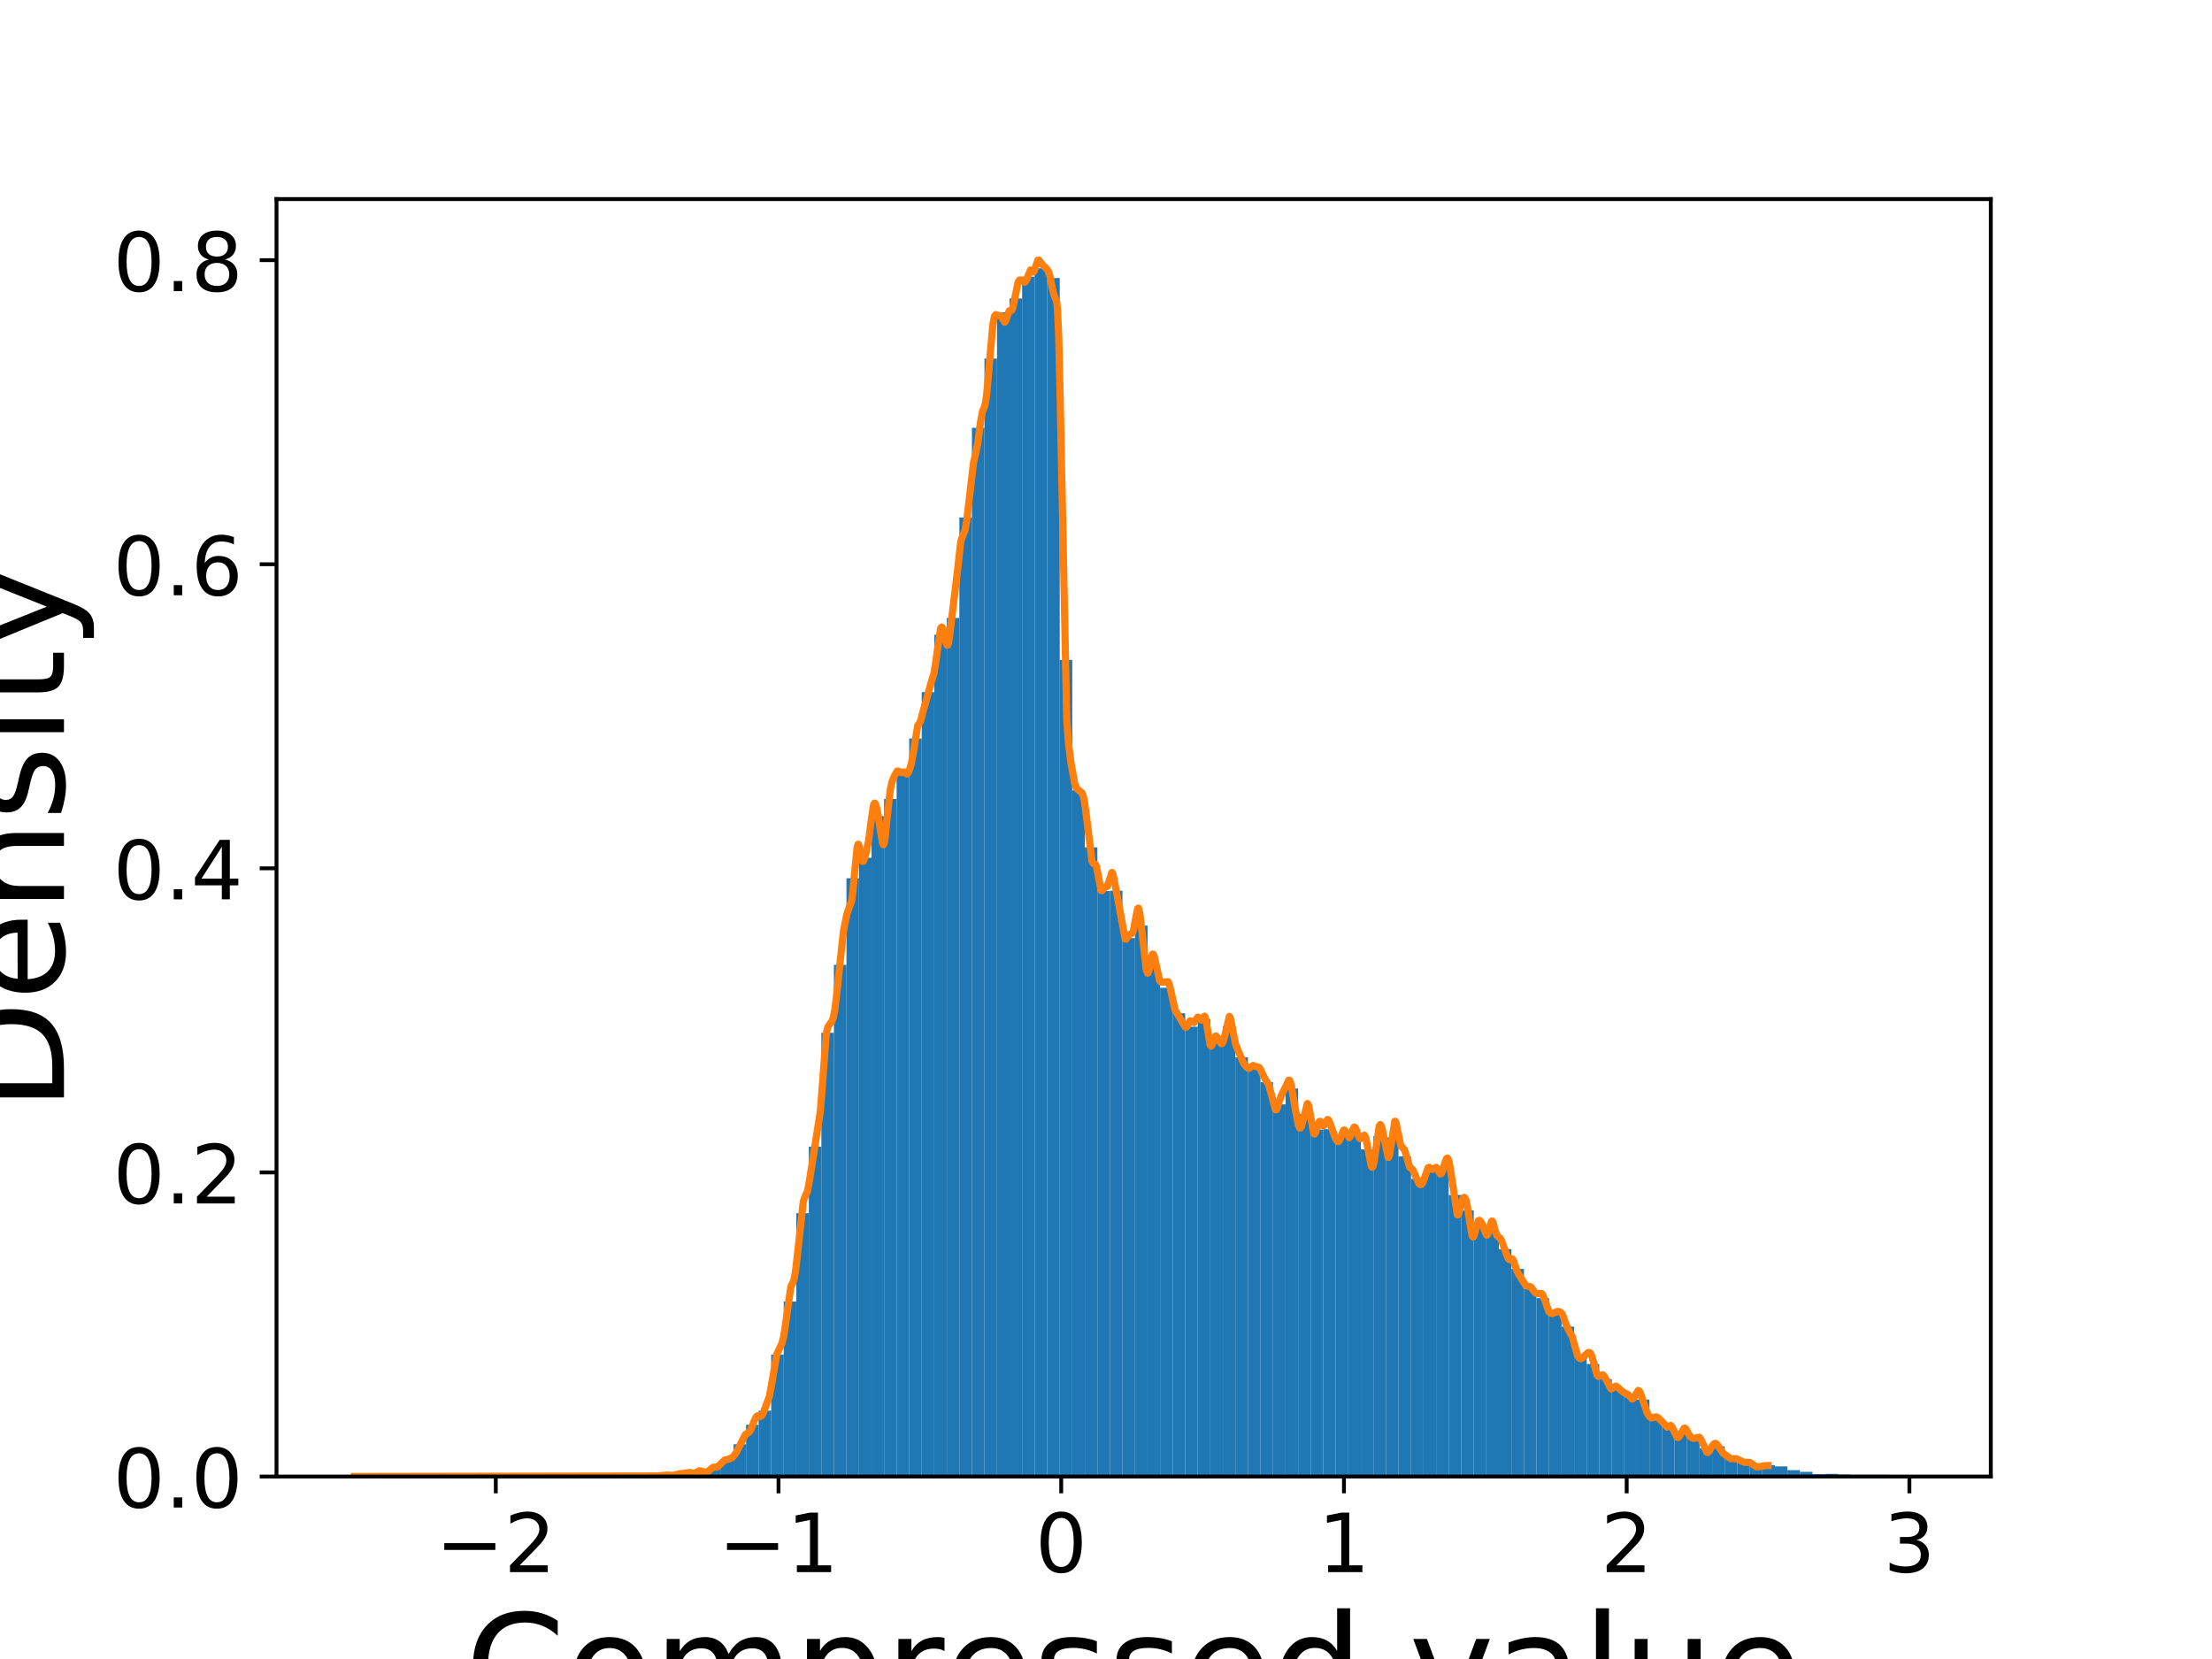 <?xml version="1.0" encoding="utf-8" standalone="no"?>
<!DOCTYPE svg PUBLIC "-//W3C//DTD SVG 1.1//EN"
  "http://www.w3.org/Graphics/SVG/1.1/DTD/svg11.dtd">
<!-- Created with matplotlib (https://matplotlib.org/) -->
<svg height="345.6pt" version="1.1" viewBox="0 0 460.8 345.6" width="460.8pt" xmlns="http://www.w3.org/2000/svg" xmlns:xlink="http://www.w3.org/1999/xlink">
 <defs>
  <style type="text/css">
*{stroke-linecap:butt;stroke-linejoin:round;}
  </style>
 </defs>
 <g id="figure_1">
  <g id="patch_1">
   <path d="M 0 345.6 
L 460.8 345.6 
L 460.8 0 
L 0 0 
z
" style="fill:#ffffff;"/>
  </g>
  <g id="axes_1">
   <g id="patch_2">
    <path d="M 57.6 307.584 
L 414.72 307.584 
L 414.72 41.472 
L 57.6 41.472 
z
" style="fill:#ffffff;"/>
   </g>
   <g id="patch_3">
    <path clip-path="url(#p108dd6c3b2)" d="M 137.128 307.584 
L 139.741 307.584 
L 139.741 307.304 
L 137.128 307.304 
z
" style="fill:#1f77b4;"/>
   </g>
   <g id="patch_4">
    <path clip-path="url(#p108dd6c3b2)" d="M 139.741 307.584 
L 142.355 307.584 
L 142.355 307.164 
L 139.741 307.164 
z
" style="fill:#1f77b4;"/>
   </g>
   <g id="patch_5">
    <path clip-path="url(#p108dd6c3b2)" d="M 142.355 307.584 
L 144.968 307.584 
L 144.968 306.884 
L 142.355 306.884 
z
" style="fill:#1f77b4;"/>
   </g>
   <g id="patch_6">
    <path clip-path="url(#p108dd6c3b2)" d="M 144.968 307.584 
L 147.582 307.584 
L 147.582 306.604 
L 144.968 306.604 
z
" style="fill:#1f77b4;"/>
   </g>
   <g id="patch_7">
    <path clip-path="url(#p108dd6c3b2)" d="M 147.582 307.584 
L 150.196 307.584 
L 150.196 305.625 
L 147.582 305.625 
z
" style="fill:#1f77b4;"/>
   </g>
   <g id="patch_8">
    <path clip-path="url(#p108dd6c3b2)" d="M 150.196 307.584 
L 152.809 307.584 
L 152.809 304.155 
L 150.196 304.155 
z
" style="fill:#1f77b4;"/>
   </g>
   <g id="patch_9">
    <path clip-path="url(#p108dd6c3b2)" d="M 152.809 307.584 
L 155.423 307.584 
L 155.423 300.866 
L 152.809 300.866 
z
" style="fill:#1f77b4;"/>
   </g>
   <g id="patch_10">
    <path clip-path="url(#p108dd6c3b2)" d="M 155.423 307.584 
L 158.036 307.584 
L 158.036 296.808 
L 155.423 296.808 
z
" style="fill:#1f77b4;"/>
   </g>
   <g id="patch_11">
    <path clip-path="url(#p108dd6c3b2)" d="M 158.036 307.584 
L 160.65 307.584 
L 160.65 293.869 
L 158.036 293.869 
z
" style="fill:#1f77b4;"/>
   </g>
   <g id="patch_12">
    <path clip-path="url(#p108dd6c3b2)" d="M 160.65 307.584 
L 163.264 307.584 
L 163.264 282.183 
L 160.65 282.183 
z
" style="fill:#1f77b4;"/>
   </g>
   <g id="patch_13">
    <path clip-path="url(#p108dd6c3b2)" d="M 163.264 307.584 
L 165.877 307.584 
L 165.877 271.126 
L 163.264 271.126 
z
" style="fill:#1f77b4;"/>
   </g>
   <g id="patch_14">
    <path clip-path="url(#p108dd6c3b2)" d="M 165.877 307.584 
L 168.491 307.584 
L 168.491 252.723 
L 165.877 252.723 
z
" style="fill:#1f77b4;"/>
   </g>
   <g id="patch_15">
    <path clip-path="url(#p108dd6c3b2)" d="M 168.491 307.584 
L 171.104 307.584 
L 171.104 238.868 
L 168.491 238.868 
z
" style="fill:#1f77b4;"/>
   </g>
   <g id="patch_16">
    <path clip-path="url(#p108dd6c3b2)" d="M 171.104 307.584 
L 173.718 307.584 
L 173.718 215.146 
L 171.104 215.146 
z
" style="fill:#1f77b4;"/>
   </g>
   <g id="patch_17">
    <path clip-path="url(#p108dd6c3b2)" d="M 173.718 307.584 
L 176.332 307.584 
L 176.332 201.011 
L 173.718 201.011 
z
" style="fill:#1f77b4;"/>
   </g>
   <g id="patch_18">
    <path clip-path="url(#p108dd6c3b2)" d="M 176.332 307.584 
L 178.945 307.584 
L 178.945 182.957 
L 176.332 182.957 
z
" style="fill:#1f77b4;"/>
   </g>
   <g id="patch_19">
    <path clip-path="url(#p108dd6c3b2)" d="M 178.945 307.584 
L 181.559 307.584 
L 181.559 178.688 
L 178.945 178.688 
z
" style="fill:#1f77b4;"/>
   </g>
   <g id="patch_20">
    <path clip-path="url(#p108dd6c3b2)" d="M 181.559 307.584 
L 184.172 307.584 
L 184.172 170.011 
L 181.559 170.011 
z
" style="fill:#1f77b4;"/>
   </g>
   <g id="patch_21">
    <path clip-path="url(#p108dd6c3b2)" d="M 184.172 307.584 
L 186.786 307.584 
L 186.786 166.442 
L 184.172 166.442 
z
" style="fill:#1f77b4;"/>
   </g>
   <g id="patch_22">
    <path clip-path="url(#p108dd6c3b2)" d="M 186.786 307.584 
L 189.4 307.584 
L 189.4 161.194 
L 186.786 161.194 
z
" style="fill:#1f77b4;"/>
   </g>
   <g id="patch_23">
    <path clip-path="url(#p108dd6c3b2)" d="M 189.4 307.584 
L 192.013 307.584 
L 192.013 153.847 
L 189.4 153.847 
z
" style="fill:#1f77b4;"/>
   </g>
   <g id="patch_24">
    <path clip-path="url(#p108dd6c3b2)" d="M 192.013 307.584 
L 194.627 307.584 
L 194.627 144.19 
L 192.013 144.19 
z
" style="fill:#1f77b4;"/>
   </g>
   <g id="patch_25">
    <path clip-path="url(#p108dd6c3b2)" d="M 194.627 307.584 
L 197.24 307.584 
L 197.24 132.224 
L 194.627 132.224 
z
" style="fill:#1f77b4;"/>
   </g>
   <g id="patch_26">
    <path clip-path="url(#p108dd6c3b2)" d="M 197.24 307.584 
L 199.854 307.584 
L 199.854 128.725 
L 197.24 128.725 
z
" style="fill:#1f77b4;"/>
   </g>
   <g id="patch_27">
    <path clip-path="url(#p108dd6c3b2)" d="M 199.854 307.584 
L 202.468 307.584 
L 202.468 107.802 
L 199.854 107.802 
z
" style="fill:#1f77b4;"/>
   </g>
   <g id="patch_28">
    <path clip-path="url(#p108dd6c3b2)" d="M 202.468 307.584 
L 205.081 307.584 
L 205.081 89.119 
L 202.468 89.119 
z
" style="fill:#1f77b4;"/>
   </g>
   <g id="patch_29">
    <path clip-path="url(#p108dd6c3b2)" d="M 205.081 307.584 
L 207.695 307.584 
L 207.695 74.704 
L 205.081 74.704 
z
" style="fill:#1f77b4;"/>
   </g>
   <g id="patch_30">
    <path clip-path="url(#p108dd6c3b2)" d="M 207.695 307.584 
L 210.308 307.584 
L 210.308 65.047 
L 207.695 65.047 
z
" style="fill:#1f77b4;"/>
   </g>
   <g id="patch_31">
    <path clip-path="url(#p108dd6c3b2)" d="M 210.308 307.584 
L 212.922 307.584 
L 212.922 62.178 
L 210.308 62.178 
z
" style="fill:#1f77b4;"/>
   </g>
   <g id="patch_32">
    <path clip-path="url(#p108dd6c3b2)" d="M 212.922 307.584 
L 215.535 307.584 
L 215.535 57.63 
L 212.922 57.63 
z
" style="fill:#1f77b4;"/>
   </g>
   <g id="patch_33">
    <path clip-path="url(#p108dd6c3b2)" d="M 215.535 307.584 
L 218.149 307.584 
L 218.149 55.88 
L 215.535 55.88 
z
" style="fill:#1f77b4;"/>
   </g>
   <g id="patch_34">
    <path clip-path="url(#p108dd6c3b2)" d="M 218.149 307.584 
L 220.763 307.584 
L 220.763 57.91 
L 218.149 57.91 
z
" style="fill:#1f77b4;"/>
   </g>
   <g id="patch_35">
    <path clip-path="url(#p108dd6c3b2)" d="M 220.763 307.584 
L 223.376 307.584 
L 223.376 137.472 
L 220.763 137.472 
z
" style="fill:#1f77b4;"/>
   </g>
   <g id="patch_36">
    <path clip-path="url(#p108dd6c3b2)" d="M 223.376 307.584 
L 225.99 307.584 
L 225.99 164.623 
L 223.376 164.623 
z
" style="fill:#1f77b4;"/>
   </g>
   <g id="patch_37">
    <path clip-path="url(#p108dd6c3b2)" d="M 225.99 307.584 
L 228.603 307.584 
L 228.603 176.519 
L 225.99 176.519 
z
" style="fill:#1f77b4;"/>
   </g>
   <g id="patch_38">
    <path clip-path="url(#p108dd6c3b2)" d="M 228.603 307.584 
L 231.217 307.584 
L 231.217 185.616 
L 228.603 185.616 
z
" style="fill:#1f77b4;"/>
   </g>
   <g id="patch_39">
    <path clip-path="url(#p108dd6c3b2)" d="M 231.217 307.584 
L 233.831 307.584 
L 233.831 185.546 
L 231.217 185.546 
z
" style="fill:#1f77b4;"/>
   </g>
   <g id="patch_40">
    <path clip-path="url(#p108dd6c3b2)" d="M 233.831 307.584 
L 236.444 307.584 
L 236.444 195.412 
L 233.831 195.412 
z
" style="fill:#1f77b4;"/>
   </g>
   <g id="patch_41">
    <path clip-path="url(#p108dd6c3b2)" d="M 236.444 307.584 
L 239.058 307.584 
L 239.058 192.823 
L 236.444 192.823 
z
" style="fill:#1f77b4;"/>
   </g>
   <g id="patch_42">
    <path clip-path="url(#p108dd6c3b2)" d="M 239.058 307.584 
L 241.671 307.584 
L 241.671 201.57 
L 239.058 201.57 
z
" style="fill:#1f77b4;"/>
   </g>
   <g id="patch_43">
    <path clip-path="url(#p108dd6c3b2)" d="M 241.671 307.584 
L 244.285 307.584 
L 244.285 205.769 
L 241.671 205.769 
z
" style="fill:#1f77b4;"/>
   </g>
   <g id="patch_44">
    <path clip-path="url(#p108dd6c3b2)" d="M 244.285 307.584 
L 246.899 307.584 
L 246.899 211.087 
L 244.285 211.087 
z
" style="fill:#1f77b4;"/>
   </g>
   <g id="patch_45">
    <path clip-path="url(#p108dd6c3b2)" d="M 246.899 307.584 
L 249.512 307.584 
L 249.512 213.886 
L 246.899 213.886 
z
" style="fill:#1f77b4;"/>
   </g>
   <g id="patch_46">
    <path clip-path="url(#p108dd6c3b2)" d="M 249.512 307.584 
L 252.126 307.584 
L 252.126 212.347 
L 249.512 212.347 
z
" style="fill:#1f77b4;"/>
   </g>
   <g id="patch_47">
    <path clip-path="url(#p108dd6c3b2)" d="M 252.126 307.584 
L 254.739 307.584 
L 254.739 217.385 
L 252.126 217.385 
z
" style="fill:#1f77b4;"/>
   </g>
   <g id="patch_48">
    <path clip-path="url(#p108dd6c3b2)" d="M 254.739 307.584 
L 257.353 307.584 
L 257.353 213.746 
L 254.739 213.746 
z
" style="fill:#1f77b4;"/>
   </g>
   <g id="patch_49">
    <path clip-path="url(#p108dd6c3b2)" d="M 257.353 307.584 
L 259.967 307.584 
L 259.967 220.254 
L 257.353 220.254 
z
" style="fill:#1f77b4;"/>
   </g>
   <g id="patch_50">
    <path clip-path="url(#p108dd6c3b2)" d="M 259.967 307.584 
L 262.58 307.584 
L 262.58 222.563 
L 259.967 222.563 
z
" style="fill:#1f77b4;"/>
   </g>
   <g id="patch_51">
    <path clip-path="url(#p108dd6c3b2)" d="M 262.58 307.584 
L 265.194 307.584 
L 265.194 225.432 
L 262.58 225.432 
z
" style="fill:#1f77b4;"/>
   </g>
   <g id="patch_52">
    <path clip-path="url(#p108dd6c3b2)" d="M 265.194 307.584 
L 267.807 307.584 
L 267.807 230.051 
L 265.194 230.051 
z
" style="fill:#1f77b4;"/>
   </g>
   <g id="patch_53">
    <path clip-path="url(#p108dd6c3b2)" d="M 267.807 307.584 
L 270.421 307.584 
L 270.421 226.762 
L 267.807 226.762 
z
" style="fill:#1f77b4;"/>
   </g>
   <g id="patch_54">
    <path clip-path="url(#p108dd6c3b2)" d="M 270.421 307.584 
L 273.035 307.584 
L 273.035 232.08 
L 270.421 232.08 
z
" style="fill:#1f77b4;"/>
   </g>
   <g id="patch_55">
    <path clip-path="url(#p108dd6c3b2)" d="M 273.035 307.584 
L 275.648 307.584 
L 275.648 235.299 
L 273.035 235.299 
z
" style="fill:#1f77b4;"/>
   </g>
   <g id="patch_56">
    <path clip-path="url(#p108dd6c3b2)" d="M 275.648 307.584 
L 278.262 307.584 
L 278.262 235.229 
L 275.648 235.229 
z
" style="fill:#1f77b4;"/>
   </g>
   <g id="patch_57">
    <path clip-path="url(#p108dd6c3b2)" d="M 278.262 307.584 
L 280.875 307.584 
L 280.875 236.698 
L 278.262 236.698 
z
" style="fill:#1f77b4;"/>
   </g>
   <g id="patch_58">
    <path clip-path="url(#p108dd6c3b2)" d="M 280.875 307.584 
L 283.489 307.584 
L 283.489 236.068 
L 280.875 236.068 
z
" style="fill:#1f77b4;"/>
   </g>
   <g id="patch_59">
    <path clip-path="url(#p108dd6c3b2)" d="M 283.489 307.584 
L 286.103 307.584 
L 286.103 239.427 
L 283.489 239.427 
z
" style="fill:#1f77b4;"/>
   </g>
   <g id="patch_60">
    <path clip-path="url(#p108dd6c3b2)" d="M 286.103 307.584 
L 288.716 307.584 
L 288.716 236.628 
L 286.103 236.628 
z
" style="fill:#1f77b4;"/>
   </g>
   <g id="patch_61">
    <path clip-path="url(#p108dd6c3b2)" d="M 288.716 307.584 
L 291.33 307.584 
L 291.33 236.978 
L 288.716 236.978 
z
" style="fill:#1f77b4;"/>
   </g>
   <g id="patch_62">
    <path clip-path="url(#p108dd6c3b2)" d="M 291.33 307.584 
L 293.943 307.584 
L 293.943 240.897 
L 291.33 240.897 
z
" style="fill:#1f77b4;"/>
   </g>
   <g id="patch_63">
    <path clip-path="url(#p108dd6c3b2)" d="M 293.943 307.584 
L 296.557 307.584 
L 296.557 245.585 
L 293.943 245.585 
z
" style="fill:#1f77b4;"/>
   </g>
   <g id="patch_64">
    <path clip-path="url(#p108dd6c3b2)" d="M 296.557 307.584 
L 299.171 307.584 
L 299.171 243.906 
L 296.557 243.906 
z
" style="fill:#1f77b4;"/>
   </g>
   <g id="patch_65">
    <path clip-path="url(#p108dd6c3b2)" d="M 299.171 307.584 
L 301.784 307.584 
L 301.784 243.486 
L 299.171 243.486 
z
" style="fill:#1f77b4;"/>
   </g>
   <g id="patch_66">
    <path clip-path="url(#p108dd6c3b2)" d="M 301.784 307.584 
L 304.398 307.584 
L 304.398 248.944 
L 301.784 248.944 
z
" style="fill:#1f77b4;"/>
   </g>
   <g id="patch_67">
    <path clip-path="url(#p108dd6c3b2)" d="M 304.398 307.584 
L 307.011 307.584 
L 307.011 252.163 
L 304.398 252.163 
z
" style="fill:#1f77b4;"/>
   </g>
   <g id="patch_68">
    <path clip-path="url(#p108dd6c3b2)" d="M 307.011 307.584 
L 309.625 307.584 
L 309.625 255.662 
L 307.011 255.662 
z
" style="fill:#1f77b4;"/>
   </g>
   <g id="patch_69">
    <path clip-path="url(#p108dd6c3b2)" d="M 309.625 307.584 
L 312.239 307.584 
L 312.239 256.641 
L 309.625 256.641 
z
" style="fill:#1f77b4;"/>
   </g>
   <g id="patch_70">
    <path clip-path="url(#p108dd6c3b2)" d="M 312.239 307.584 
L 314.852 307.584 
L 314.852 260.21 
L 312.239 260.21 
z
" style="fill:#1f77b4;"/>
   </g>
   <g id="patch_71">
    <path clip-path="url(#p108dd6c3b2)" d="M 314.852 307.584 
L 317.466 307.584 
L 317.466 264.339 
L 314.852 264.339 
z
" style="fill:#1f77b4;"/>
   </g>
   <g id="patch_72">
    <path clip-path="url(#p108dd6c3b2)" d="M 317.466 307.584 
L 320.079 307.584 
L 320.079 268.467 
L 317.466 268.467 
z
" style="fill:#1f77b4;"/>
   </g>
   <g id="patch_73">
    <path clip-path="url(#p108dd6c3b2)" d="M 320.079 307.584 
L 322.693 307.584 
L 322.693 270.427 
L 320.079 270.427 
z
" style="fill:#1f77b4;"/>
   </g>
   <g id="patch_74">
    <path clip-path="url(#p108dd6c3b2)" d="M 322.693 307.584 
L 325.307 307.584 
L 325.307 273.296 
L 322.693 273.296 
z
" style="fill:#1f77b4;"/>
   </g>
   <g id="patch_75">
    <path clip-path="url(#p108dd6c3b2)" d="M 325.307 307.584 
L 327.92 307.584 
L 327.92 276.375 
L 325.307 276.375 
z
" style="fill:#1f77b4;"/>
   </g>
   <g id="patch_76">
    <path clip-path="url(#p108dd6c3b2)" d="M 327.92 307.584 
L 330.534 307.584 
L 330.534 282.533 
L 327.92 282.533 
z
" style="fill:#1f77b4;"/>
   </g>
   <g id="patch_77">
    <path clip-path="url(#p108dd6c3b2)" d="M 330.534 307.584 
L 333.147 307.584 
L 333.147 284.142 
L 330.534 284.142 
z
" style="fill:#1f77b4;"/>
   </g>
   <g id="patch_78">
    <path clip-path="url(#p108dd6c3b2)" d="M 333.147 307.584 
L 335.761 307.584 
L 335.761 287.291 
L 333.147 287.291 
z
" style="fill:#1f77b4;"/>
   </g>
   <g id="patch_79">
    <path clip-path="url(#p108dd6c3b2)" d="M 335.761 307.584 
L 338.375 307.584 
L 338.375 289.18 
L 335.761 289.18 
z
" style="fill:#1f77b4;"/>
   </g>
   <g id="patch_80">
    <path clip-path="url(#p108dd6c3b2)" d="M 338.375 307.584 
L 340.988 307.584 
L 340.988 291.07 
L 338.375 291.07 
z
" style="fill:#1f77b4;"/>
   </g>
   <g id="patch_81">
    <path clip-path="url(#p108dd6c3b2)" d="M 340.988 307.584 
L 343.602 307.584 
L 343.602 291.559 
L 340.988 291.559 
z
" style="fill:#1f77b4;"/>
   </g>
   <g id="patch_82">
    <path clip-path="url(#p108dd6c3b2)" d="M 343.602 307.584 
L 346.215 307.584 
L 346.215 295.338 
L 343.602 295.338 
z
" style="fill:#1f77b4;"/>
   </g>
   <g id="patch_83">
    <path clip-path="url(#p108dd6c3b2)" d="M 346.215 307.584 
L 348.829 307.584 
L 348.829 297.018 
L 346.215 297.018 
z
" style="fill:#1f77b4;"/>
   </g>
   <g id="patch_84">
    <path clip-path="url(#p108dd6c3b2)" d="M 348.829 307.584 
L 351.443 307.584 
L 351.443 298.487 
L 348.829 298.487 
z
" style="fill:#1f77b4;"/>
   </g>
   <g id="patch_85">
    <path clip-path="url(#p108dd6c3b2)" d="M 351.443 307.584 
L 354.056 307.584 
L 354.056 299.607 
L 351.443 299.607 
z
" style="fill:#1f77b4;"/>
   </g>
   <g id="patch_86">
    <path clip-path="url(#p108dd6c3b2)" d="M 354.056 307.584 
L 356.67 307.584 
L 356.67 301.706 
L 354.056 301.706 
z
" style="fill:#1f77b4;"/>
   </g>
   <g id="patch_87">
    <path clip-path="url(#p108dd6c3b2)" d="M 356.67 307.584 
L 359.283 307.584 
L 359.283 301.286 
L 356.67 301.286 
z
" style="fill:#1f77b4;"/>
   </g>
   <g id="patch_88">
    <path clip-path="url(#p108dd6c3b2)" d="M 359.283 307.584 
L 361.897 307.584 
L 361.897 303.805 
L 359.283 303.805 
z
" style="fill:#1f77b4;"/>
   </g>
   <g id="patch_89">
    <path clip-path="url(#p108dd6c3b2)" d="M 361.897 307.584 
L 364.511 307.584 
L 364.511 304.365 
L 361.897 304.365 
z
" style="fill:#1f77b4;"/>
   </g>
   <g id="patch_90">
    <path clip-path="url(#p108dd6c3b2)" d="M 364.511 307.584 
L 367.124 307.584 
L 367.124 305.345 
L 364.511 305.345 
z
" style="fill:#1f77b4;"/>
   </g>
   <g id="patch_91">
    <path clip-path="url(#p108dd6c3b2)" d="M 367.124 307.584 
L 369.738 307.584 
L 369.738 305.205 
L 367.124 305.205 
z
" style="fill:#1f77b4;"/>
   </g>
   <g id="patch_92">
    <path clip-path="url(#p108dd6c3b2)" d="M 369.738 307.584 
L 372.351 307.584 
L 372.351 305.485 
L 369.738 305.485 
z
" style="fill:#1f77b4;"/>
   </g>
   <g id="patch_93">
    <path clip-path="url(#p108dd6c3b2)" d="M 372.351 307.584 
L 374.965 307.584 
L 374.965 306.254 
L 372.351 306.254 
z
" style="fill:#1f77b4;"/>
   </g>
   <g id="patch_94">
    <path clip-path="url(#p108dd6c3b2)" d="M 374.965 307.584 
L 377.578 307.584 
L 377.578 306.604 
L 374.965 306.604 
z
" style="fill:#1f77b4;"/>
   </g>
   <g id="patch_95">
    <path clip-path="url(#p108dd6c3b2)" d="M 377.578 307.584 
L 380.192 307.584 
L 380.192 307.094 
L 377.578 307.094 
z
" style="fill:#1f77b4;"/>
   </g>
   <g id="patch_96">
    <path clip-path="url(#p108dd6c3b2)" d="M 380.192 307.584 
L 382.806 307.584 
L 382.806 307.024 
L 380.192 307.024 
z
" style="fill:#1f77b4;"/>
   </g>
   <g id="patch_97">
    <path clip-path="url(#p108dd6c3b2)" d="M 382.806 307.584 
L 385.419 307.584 
L 385.419 307.164 
L 382.806 307.164 
z
" style="fill:#1f77b4;"/>
   </g>
   <g id="patch_98">
    <path clip-path="url(#p108dd6c3b2)" d="M 385.419 307.584 
L 388.033 307.584 
L 388.033 307.234 
L 385.419 307.234 
z
" style="fill:#1f77b4;"/>
   </g>
   <g id="patch_99">
    <path clip-path="url(#p108dd6c3b2)" d="M 388.033 307.584 
L 390.646 307.584 
L 390.646 307.234 
L 388.033 307.234 
z
" style="fill:#1f77b4;"/>
   </g>
   <g id="patch_100">
    <path clip-path="url(#p108dd6c3b2)" d="M 390.646 307.584 
L 393.26 307.584 
L 393.26 307.234 
L 390.646 307.234 
z
" style="fill:#1f77b4;"/>
   </g>
   <g id="patch_101">
    <path clip-path="url(#p108dd6c3b2)" d="M 393.26 307.584 
L 395.874 307.584 
L 395.874 307.584 
L 393.26 307.584 
z
" style="fill:#1f77b4;"/>
   </g>
   <g id="patch_102">
    <path clip-path="url(#p108dd6c3b2)" d="M 395.874 307.584 
L 398.487 307.584 
L 398.487 307.444 
L 395.874 307.444 
z
" style="fill:#1f77b4;"/>
   </g>
   <g id="matplotlib.axis_1">
    <g id="xtick_1">
     <g id="line2d_1">
      <defs>
       <path d="M 0 0 
L 0 3.5 
" id="m8d3176d08f" style="stroke:#000000;stroke-width:0.8;"/>
      </defs>
      <g>
       <use style="stroke:#000000;stroke-width:0.8;" x="103.281" xlink:href="#m8d3176d08f" y="307.584"/>
      </g>
     </g>
     <g id="text_1">
      <!-- −2 -->
      <defs>
       <path d="M 10.594 35.5 
L 73.188 35.5 
L 73.188 27.203 
L 10.594 27.203 
z
" id="DejaVuSans-8722"/>
       <path d="M 19.188 8.297 
L 53.609 8.297 
L 53.609 0 
L 7.328 0 
L 7.328 8.297 
Q 12.938 14.109 22.625 23.891 
Q 32.328 33.688 34.812 36.531 
Q 39.547 41.844 41.422 45.531 
Q 43.312 49.219 43.312 52.781 
Q 43.312 58.594 39.234 62.25 
Q 35.156 65.922 28.609 65.922 
Q 23.969 65.922 18.812 64.312 
Q 13.672 62.703 7.812 59.422 
L 7.812 69.391 
Q 13.766 71.781 18.938 73 
Q 24.125 74.219 28.422 74.219 
Q 39.75 74.219 46.484 68.547 
Q 53.219 62.891 53.219 53.422 
Q 53.219 48.922 51.531 44.891 
Q 49.859 40.875 45.406 35.406 
Q 44.188 33.984 37.641 27.219 
Q 31.109 20.453 19.188 8.297 
z
" id="DejaVuSans-50"/>
      </defs>
      <g transform="translate(90.75 327.501)scale(0.17 -0.17)">
       <use xlink:href="#DejaVuSans-8722"/>
       <use x="83.789" xlink:href="#DejaVuSans-50"/>
      </g>
     </g>
    </g>
    <g id="xtick_2">
     <g id="line2d_2">
      <g>
       <use style="stroke:#000000;stroke-width:0.8;" x="162.177" xlink:href="#m8d3176d08f" y="307.584"/>
      </g>
     </g>
     <g id="text_2">
      <!-- −1 -->
      <defs>
       <path d="M 12.406 8.297 
L 28.516 8.297 
L 28.516 63.922 
L 10.984 60.406 
L 10.984 69.391 
L 28.422 72.906 
L 38.281 72.906 
L 38.281 8.297 
L 54.391 8.297 
L 54.391 0 
L 12.406 0 
z
" id="DejaVuSans-49"/>
      </defs>
      <g transform="translate(149.647 327.501)scale(0.17 -0.17)">
       <use xlink:href="#DejaVuSans-8722"/>
       <use x="83.789" xlink:href="#DejaVuSans-49"/>
      </g>
     </g>
    </g>
    <g id="xtick_3">
     <g id="line2d_3">
      <g>
       <use style="stroke:#000000;stroke-width:0.8;" x="221.074" xlink:href="#m8d3176d08f" y="307.584"/>
      </g>
     </g>
     <g id="text_3">
      <!-- 0 -->
      <defs>
       <path d="M 31.781 66.406 
Q 24.172 66.406 20.328 58.906 
Q 16.5 51.422 16.5 36.375 
Q 16.5 21.391 20.328 13.891 
Q 24.172 6.391 31.781 6.391 
Q 39.453 6.391 43.281 13.891 
Q 47.125 21.391 47.125 36.375 
Q 47.125 51.422 43.281 58.906 
Q 39.453 66.406 31.781 66.406 
z
M 31.781 74.219 
Q 44.047 74.219 50.516 64.516 
Q 56.984 54.828 56.984 36.375 
Q 56.984 17.969 50.516 8.266 
Q 44.047 -1.422 31.781 -1.422 
Q 19.531 -1.422 13.062 8.266 
Q 6.594 17.969 6.594 36.375 
Q 6.594 54.828 13.062 64.516 
Q 19.531 74.219 31.781 74.219 
z
" id="DejaVuSans-48"/>
      </defs>
      <g transform="translate(215.666 327.501)scale(0.17 -0.17)">
       <use xlink:href="#DejaVuSans-48"/>
      </g>
     </g>
    </g>
    <g id="xtick_4">
     <g id="line2d_4">
      <g>
       <use style="stroke:#000000;stroke-width:0.8;" x="279.971" xlink:href="#m8d3176d08f" y="307.584"/>
      </g>
     </g>
     <g id="text_4">
      <!-- 1 -->
      <g transform="translate(274.562 327.501)scale(0.17 -0.17)">
       <use xlink:href="#DejaVuSans-49"/>
      </g>
     </g>
    </g>
    <g id="xtick_5">
     <g id="line2d_5">
      <g>
       <use style="stroke:#000000;stroke-width:0.8;" x="338.867" xlink:href="#m8d3176d08f" y="307.584"/>
      </g>
     </g>
     <g id="text_5">
      <!-- 2 -->
      <g transform="translate(333.459 327.501)scale(0.17 -0.17)">
       <use xlink:href="#DejaVuSans-50"/>
      </g>
     </g>
    </g>
    <g id="xtick_6">
     <g id="line2d_6">
      <g>
       <use style="stroke:#000000;stroke-width:0.8;" x="397.764" xlink:href="#m8d3176d08f" y="307.584"/>
      </g>
     </g>
     <g id="text_6">
      <!-- 3 -->
      <defs>
       <path d="M 40.578 39.312 
Q 47.656 37.797 51.625 33 
Q 55.609 28.219 55.609 21.188 
Q 55.609 10.406 48.188 4.484 
Q 40.766 -1.422 27.094 -1.422 
Q 22.516 -1.422 17.656 -0.516 
Q 12.797 0.391 7.625 2.203 
L 7.625 11.719 
Q 11.719 9.328 16.594 8.109 
Q 21.484 6.891 26.812 6.891 
Q 36.078 6.891 40.938 10.547 
Q 45.797 14.203 45.797 21.188 
Q 45.797 27.641 41.281 31.266 
Q 36.766 34.906 28.719 34.906 
L 20.219 34.906 
L 20.219 43.016 
L 29.109 43.016 
Q 36.375 43.016 40.234 45.922 
Q 44.094 48.828 44.094 54.297 
Q 44.094 59.906 40.109 62.906 
Q 36.141 65.922 28.719 65.922 
Q 24.656 65.922 20.016 65.031 
Q 15.375 64.156 9.812 62.312 
L 9.812 71.094 
Q 15.438 72.656 20.344 73.438 
Q 25.25 74.219 29.594 74.219 
Q 40.828 74.219 47.359 69.109 
Q 53.906 64.016 53.906 55.328 
Q 53.906 49.266 50.438 45.094 
Q 46.969 40.922 40.578 39.312 
z
" id="DejaVuSans-51"/>
      </defs>
      <g transform="translate(392.355 327.501)scale(0.17 -0.17)">
       <use xlink:href="#DejaVuSans-51"/>
      </g>
     </g>
    </g>
    <g id="text_7">
     <!-- Compressed value -->
     <defs>
      <path d="M 64.406 67.281 
L 64.406 56.891 
Q 59.422 61.531 53.781 63.812 
Q 48.141 66.109 41.797 66.109 
Q 29.297 66.109 22.656 58.469 
Q 16.016 50.828 16.016 36.375 
Q 16.016 21.969 22.656 14.328 
Q 29.297 6.688 41.797 6.688 
Q 48.141 6.688 53.781 8.984 
Q 59.422 11.281 64.406 15.922 
L 64.406 5.609 
Q 59.234 2.094 53.438 0.328 
Q 47.656 -1.422 41.219 -1.422 
Q 24.656 -1.422 15.125 8.703 
Q 5.609 18.844 5.609 36.375 
Q 5.609 53.953 15.125 64.078 
Q 24.656 74.219 41.219 74.219 
Q 47.75 74.219 53.531 72.484 
Q 59.328 70.75 64.406 67.281 
z
" id="DejaVuSans-67"/>
      <path d="M 30.609 48.391 
Q 23.391 48.391 19.188 42.75 
Q 14.984 37.109 14.984 27.297 
Q 14.984 17.484 19.156 11.844 
Q 23.344 6.203 30.609 6.203 
Q 37.797 6.203 41.984 11.859 
Q 46.188 17.531 46.188 27.297 
Q 46.188 37.016 41.984 42.703 
Q 37.797 48.391 30.609 48.391 
z
M 30.609 56 
Q 42.328 56 49.016 48.375 
Q 55.719 40.766 55.719 27.297 
Q 55.719 13.875 49.016 6.219 
Q 42.328 -1.422 30.609 -1.422 
Q 18.844 -1.422 12.172 6.219 
Q 5.516 13.875 5.516 27.297 
Q 5.516 40.766 12.172 48.375 
Q 18.844 56 30.609 56 
z
" id="DejaVuSans-111"/>
      <path d="M 52 44.188 
Q 55.375 50.25 60.062 53.125 
Q 64.75 56 71.094 56 
Q 79.641 56 84.281 50.016 
Q 88.922 44.047 88.922 33.016 
L 88.922 0 
L 79.891 0 
L 79.891 32.719 
Q 79.891 40.578 77.094 44.375 
Q 74.312 48.188 68.609 48.188 
Q 61.625 48.188 57.562 43.547 
Q 53.516 38.922 53.516 30.906 
L 53.516 0 
L 44.484 0 
L 44.484 32.719 
Q 44.484 40.625 41.703 44.406 
Q 38.922 48.188 33.109 48.188 
Q 26.219 48.188 22.156 43.531 
Q 18.109 38.875 18.109 30.906 
L 18.109 0 
L 9.078 0 
L 9.078 54.688 
L 18.109 54.688 
L 18.109 46.188 
Q 21.188 51.219 25.484 53.609 
Q 29.781 56 35.688 56 
Q 41.656 56 45.828 52.969 
Q 50 49.953 52 44.188 
z
" id="DejaVuSans-109"/>
      <path d="M 18.109 8.203 
L 18.109 -20.797 
L 9.078 -20.797 
L 9.078 54.688 
L 18.109 54.688 
L 18.109 46.391 
Q 20.953 51.266 25.266 53.625 
Q 29.594 56 35.594 56 
Q 45.562 56 51.781 48.094 
Q 58.016 40.188 58.016 27.297 
Q 58.016 14.406 51.781 6.484 
Q 45.562 -1.422 35.594 -1.422 
Q 29.594 -1.422 25.266 0.953 
Q 20.953 3.328 18.109 8.203 
z
M 48.688 27.297 
Q 48.688 37.203 44.609 42.844 
Q 40.531 48.484 33.406 48.484 
Q 26.266 48.484 22.188 42.844 
Q 18.109 37.203 18.109 27.297 
Q 18.109 17.391 22.188 11.75 
Q 26.266 6.109 33.406 6.109 
Q 40.531 6.109 44.609 11.75 
Q 48.688 17.391 48.688 27.297 
z
" id="DejaVuSans-112"/>
      <path d="M 41.109 46.297 
Q 39.594 47.172 37.812 47.578 
Q 36.031 48 33.891 48 
Q 26.266 48 22.188 43.047 
Q 18.109 38.094 18.109 28.812 
L 18.109 0 
L 9.078 0 
L 9.078 54.688 
L 18.109 54.688 
L 18.109 46.188 
Q 20.953 51.172 25.484 53.578 
Q 30.031 56 36.531 56 
Q 37.453 56 38.578 55.875 
Q 39.703 55.766 41.062 55.516 
z
" id="DejaVuSans-114"/>
      <path d="M 56.203 29.594 
L 56.203 25.203 
L 14.891 25.203 
Q 15.484 15.922 20.484 11.062 
Q 25.484 6.203 34.422 6.203 
Q 39.594 6.203 44.453 7.469 
Q 49.312 8.734 54.109 11.281 
L 54.109 2.781 
Q 49.266 0.734 44.188 -0.344 
Q 39.109 -1.422 33.891 -1.422 
Q 20.797 -1.422 13.156 6.188 
Q 5.516 13.812 5.516 26.812 
Q 5.516 40.234 12.766 48.109 
Q 20.016 56 32.328 56 
Q 43.359 56 49.781 48.891 
Q 56.203 41.797 56.203 29.594 
z
M 47.219 32.234 
Q 47.125 39.594 43.094 43.984 
Q 39.062 48.391 32.422 48.391 
Q 24.906 48.391 20.391 44.141 
Q 15.875 39.891 15.188 32.172 
z
" id="DejaVuSans-101"/>
      <path d="M 44.281 53.078 
L 44.281 44.578 
Q 40.484 46.531 36.375 47.5 
Q 32.281 48.484 27.875 48.484 
Q 21.188 48.484 17.844 46.438 
Q 14.5 44.391 14.5 40.281 
Q 14.5 37.156 16.891 35.375 
Q 19.281 33.594 26.516 31.984 
L 29.594 31.297 
Q 39.156 29.25 43.188 25.516 
Q 47.219 21.781 47.219 15.094 
Q 47.219 7.469 41.188 3.016 
Q 35.156 -1.422 24.609 -1.422 
Q 20.219 -1.422 15.453 -0.562 
Q 10.688 0.297 5.422 2 
L 5.422 11.281 
Q 10.406 8.688 15.234 7.391 
Q 20.062 6.109 24.812 6.109 
Q 31.156 6.109 34.562 8.281 
Q 37.984 10.453 37.984 14.406 
Q 37.984 18.062 35.516 20.016 
Q 33.062 21.969 24.703 23.781 
L 21.578 24.516 
Q 13.234 26.266 9.516 29.906 
Q 5.812 33.547 5.812 39.891 
Q 5.812 47.609 11.281 51.797 
Q 16.75 56 26.812 56 
Q 31.781 56 36.172 55.266 
Q 40.578 54.547 44.281 53.078 
z
" id="DejaVuSans-115"/>
      <path d="M 45.406 46.391 
L 45.406 75.984 
L 54.391 75.984 
L 54.391 0 
L 45.406 0 
L 45.406 8.203 
Q 42.578 3.328 38.25 0.953 
Q 33.938 -1.422 27.875 -1.422 
Q 17.969 -1.422 11.734 6.484 
Q 5.516 14.406 5.516 27.297 
Q 5.516 40.188 11.734 48.094 
Q 17.969 56 27.875 56 
Q 33.938 56 38.25 53.625 
Q 42.578 51.266 45.406 46.391 
z
M 14.797 27.297 
Q 14.797 17.391 18.875 11.75 
Q 22.953 6.109 30.078 6.109 
Q 37.203 6.109 41.297 11.75 
Q 45.406 17.391 45.406 27.297 
Q 45.406 37.203 41.297 42.844 
Q 37.203 48.484 30.078 48.484 
Q 22.953 48.484 18.875 42.844 
Q 14.797 37.203 14.797 27.297 
z
" id="DejaVuSans-100"/>
      <path id="DejaVuSans-32"/>
      <path d="M 2.984 54.688 
L 12.5 54.688 
L 29.594 8.797 
L 46.688 54.688 
L 56.203 54.688 
L 35.688 0 
L 23.484 0 
z
" id="DejaVuSans-118"/>
      <path d="M 34.281 27.484 
Q 23.391 27.484 19.188 25 
Q 14.984 22.516 14.984 16.5 
Q 14.984 11.719 18.141 8.906 
Q 21.297 6.109 26.703 6.109 
Q 34.188 6.109 38.703 11.406 
Q 43.219 16.703 43.219 25.484 
L 43.219 27.484 
z
M 52.203 31.203 
L 52.203 0 
L 43.219 0 
L 43.219 8.297 
Q 40.141 3.328 35.547 0.953 
Q 30.953 -1.422 24.312 -1.422 
Q 15.922 -1.422 10.953 3.297 
Q 6 8.016 6 15.922 
Q 6 25.141 12.172 29.828 
Q 18.359 34.516 30.609 34.516 
L 43.219 34.516 
L 43.219 35.406 
Q 43.219 41.609 39.141 45 
Q 35.062 48.391 27.688 48.391 
Q 23 48.391 18.547 47.266 
Q 14.109 46.141 10.016 43.891 
L 10.016 52.203 
Q 14.938 54.109 19.578 55.047 
Q 24.219 56 28.609 56 
Q 40.484 56 46.344 49.844 
Q 52.203 43.703 52.203 31.203 
z
" id="DejaVuSans-97"/>
      <path d="M 9.422 75.984 
L 18.406 75.984 
L 18.406 0 
L 9.422 0 
z
" id="DejaVuSans-108"/>
      <path d="M 8.5 21.578 
L 8.5 54.688 
L 17.484 54.688 
L 17.484 21.922 
Q 17.484 14.156 20.5 10.266 
Q 23.531 6.391 29.594 6.391 
Q 36.859 6.391 41.078 11.031 
Q 45.312 15.672 45.312 23.688 
L 45.312 54.688 
L 54.297 54.688 
L 54.297 0 
L 45.312 0 
L 45.312 8.406 
Q 42.047 3.422 37.719 1 
Q 33.406 -1.422 27.688 -1.422 
Q 18.266 -1.422 13.375 4.438 
Q 8.5 10.297 8.5 21.578 
z
M 31.109 56 
z
" id="DejaVuSans-117"/>
     </defs>
     <g transform="translate(96.862 357.832)scale(0.3 -0.3)">
      <use xlink:href="#DejaVuSans-67"/>
      <use x="69.824" xlink:href="#DejaVuSans-111"/>
      <use x="131.006" xlink:href="#DejaVuSans-109"/>
      <use x="228.418" xlink:href="#DejaVuSans-112"/>
      <use x="291.895" xlink:href="#DejaVuSans-114"/>
      <use x="332.977" xlink:href="#DejaVuSans-101"/>
      <use x="394.5" xlink:href="#DejaVuSans-115"/>
      <use x="446.6" xlink:href="#DejaVuSans-115"/>
      <use x="498.699" xlink:href="#DejaVuSans-101"/>
      <use x="560.223" xlink:href="#DejaVuSans-100"/>
      <use x="623.699" xlink:href="#DejaVuSans-32"/>
      <use x="655.486" xlink:href="#DejaVuSans-118"/>
      <use x="714.666" xlink:href="#DejaVuSans-97"/>
      <use x="775.945" xlink:href="#DejaVuSans-108"/>
      <use x="803.729" xlink:href="#DejaVuSans-117"/>
      <use x="867.107" xlink:href="#DejaVuSans-101"/>
     </g>
    </g>
   </g>
   <g id="matplotlib.axis_2">
    <g id="ytick_1">
     <g id="line2d_7">
      <defs>
       <path d="M 0 0 
L -3.5 0 
" id="m2ecfd691a0" style="stroke:#000000;stroke-width:0.8;"/>
      </defs>
      <g>
       <use style="stroke:#000000;stroke-width:0.8;" x="57.6" xlink:href="#m2ecfd691a0" y="307.584"/>
      </g>
     </g>
     <g id="text_8">
      <!-- 0.0 -->
      <defs>
       <path d="M 10.688 12.406 
L 21 12.406 
L 21 0 
L 10.688 0 
z
" id="DejaVuSans-46"/>
      </defs>
      <g transform="translate(23.565 314.043)scale(0.17 -0.17)">
       <use xlink:href="#DejaVuSans-48"/>
       <use x="63.623" xlink:href="#DejaVuSans-46"/>
       <use x="95.41" xlink:href="#DejaVuSans-48"/>
      </g>
     </g>
    </g>
    <g id="ytick_2">
     <g id="line2d_8">
      <g>
       <use style="stroke:#000000;stroke-width:0.8;" x="57.6" xlink:href="#m2ecfd691a0" y="244.237"/>
      </g>
     </g>
     <g id="text_9">
      <!-- 0.2 -->
      <g transform="translate(23.565 250.695)scale(0.17 -0.17)">
       <use xlink:href="#DejaVuSans-48"/>
       <use x="63.623" xlink:href="#DejaVuSans-46"/>
       <use x="95.41" xlink:href="#DejaVuSans-50"/>
      </g>
     </g>
    </g>
    <g id="ytick_3">
     <g id="line2d_9">
      <g>
       <use style="stroke:#000000;stroke-width:0.8;" x="57.6" xlink:href="#m2ecfd691a0" y="180.889"/>
      </g>
     </g>
     <g id="text_10">
      <!-- 0.4 -->
      <defs>
       <path d="M 37.797 64.312 
L 12.891 25.391 
L 37.797 25.391 
z
M 35.203 72.906 
L 47.609 72.906 
L 47.609 25.391 
L 58.016 25.391 
L 58.016 17.188 
L 47.609 17.188 
L 47.609 0 
L 37.797 0 
L 37.797 17.188 
L 4.891 17.188 
L 4.891 26.703 
z
" id="DejaVuSans-52"/>
      </defs>
      <g transform="translate(23.565 187.348)scale(0.17 -0.17)">
       <use xlink:href="#DejaVuSans-48"/>
       <use x="63.623" xlink:href="#DejaVuSans-46"/>
       <use x="95.41" xlink:href="#DejaVuSans-52"/>
      </g>
     </g>
    </g>
    <g id="ytick_4">
     <g id="line2d_10">
      <g>
       <use style="stroke:#000000;stroke-width:0.8;" x="57.6" xlink:href="#m2ecfd691a0" y="117.542"/>
      </g>
     </g>
     <g id="text_11">
      <!-- 0.6 -->
      <defs>
       <path d="M 33.016 40.375 
Q 26.375 40.375 22.484 35.828 
Q 18.609 31.297 18.609 23.391 
Q 18.609 15.531 22.484 10.953 
Q 26.375 6.391 33.016 6.391 
Q 39.656 6.391 43.531 10.953 
Q 47.406 15.531 47.406 23.391 
Q 47.406 31.297 43.531 35.828 
Q 39.656 40.375 33.016 40.375 
z
M 52.594 71.297 
L 52.594 62.312 
Q 48.875 64.062 45.094 64.984 
Q 41.312 65.922 37.594 65.922 
Q 27.828 65.922 22.672 59.328 
Q 17.531 52.734 16.797 39.406 
Q 19.672 43.656 24.016 45.922 
Q 28.375 48.188 33.594 48.188 
Q 44.578 48.188 50.953 41.516 
Q 57.328 34.859 57.328 23.391 
Q 57.328 12.156 50.688 5.359 
Q 44.047 -1.422 33.016 -1.422 
Q 20.359 -1.422 13.672 8.266 
Q 6.984 17.969 6.984 36.375 
Q 6.984 53.656 15.188 63.938 
Q 23.391 74.219 37.203 74.219 
Q 40.922 74.219 44.703 73.484 
Q 48.484 72.75 52.594 71.297 
z
" id="DejaVuSans-54"/>
      </defs>
      <g transform="translate(23.565 124.001)scale(0.17 -0.17)">
       <use xlink:href="#DejaVuSans-48"/>
       <use x="63.623" xlink:href="#DejaVuSans-46"/>
       <use x="95.41" xlink:href="#DejaVuSans-54"/>
      </g>
     </g>
    </g>
    <g id="ytick_5">
     <g id="line2d_11">
      <g>
       <use style="stroke:#000000;stroke-width:0.8;" x="57.6" xlink:href="#m2ecfd691a0" y="54.195"/>
      </g>
     </g>
     <g id="text_12">
      <!-- 0.8 -->
      <defs>
       <path d="M 31.781 34.625 
Q 24.75 34.625 20.719 30.859 
Q 16.703 27.094 16.703 20.516 
Q 16.703 13.922 20.719 10.156 
Q 24.75 6.391 31.781 6.391 
Q 38.812 6.391 42.859 10.172 
Q 46.922 13.969 46.922 20.516 
Q 46.922 27.094 42.891 30.859 
Q 38.875 34.625 31.781 34.625 
z
M 21.922 38.812 
Q 15.578 40.375 12.031 44.719 
Q 8.5 49.078 8.5 55.328 
Q 8.5 64.062 14.719 69.141 
Q 20.953 74.219 31.781 74.219 
Q 42.672 74.219 48.875 69.141 
Q 55.078 64.062 55.078 55.328 
Q 55.078 49.078 51.531 44.719 
Q 48 40.375 41.703 38.812 
Q 48.828 37.156 52.797 32.312 
Q 56.781 27.484 56.781 20.516 
Q 56.781 9.906 50.312 4.234 
Q 43.844 -1.422 31.781 -1.422 
Q 19.734 -1.422 13.25 4.234 
Q 6.781 9.906 6.781 20.516 
Q 6.781 27.484 10.781 32.312 
Q 14.797 37.156 21.922 38.812 
z
M 18.312 54.391 
Q 18.312 48.734 21.844 45.562 
Q 25.391 42.391 31.781 42.391 
Q 38.141 42.391 41.719 45.562 
Q 45.312 48.734 45.312 54.391 
Q 45.312 60.062 41.719 63.234 
Q 38.141 66.406 31.781 66.406 
Q 25.391 66.406 21.844 63.234 
Q 18.312 60.062 18.312 54.391 
z
" id="DejaVuSans-56"/>
      </defs>
      <g transform="translate(23.565 60.653)scale(0.17 -0.17)">
       <use xlink:href="#DejaVuSans-48"/>
       <use x="63.623" xlink:href="#DejaVuSans-46"/>
       <use x="95.41" xlink:href="#DejaVuSans-56"/>
      </g>
     </g>
    </g>
    <g id="text_13">
     <!-- Density -->
     <defs>
      <path d="M 19.672 64.797 
L 19.672 8.109 
L 31.594 8.109 
Q 46.688 8.109 53.688 14.938 
Q 60.688 21.781 60.688 36.531 
Q 60.688 51.172 53.688 57.984 
Q 46.688 64.797 31.594 64.797 
z
M 9.812 72.906 
L 30.078 72.906 
Q 51.266 72.906 61.172 64.094 
Q 71.094 55.281 71.094 36.531 
Q 71.094 17.672 61.125 8.828 
Q 51.172 0 30.078 0 
L 9.812 0 
z
" id="DejaVuSans-68"/>
      <path d="M 54.891 33.016 
L 54.891 0 
L 45.906 0 
L 45.906 32.719 
Q 45.906 40.484 42.875 44.328 
Q 39.844 48.188 33.797 48.188 
Q 26.516 48.188 22.312 43.547 
Q 18.109 38.922 18.109 30.906 
L 18.109 0 
L 9.078 0 
L 9.078 54.688 
L 18.109 54.688 
L 18.109 46.188 
Q 21.344 51.125 25.703 53.562 
Q 30.078 56 35.797 56 
Q 45.219 56 50.047 50.172 
Q 54.891 44.344 54.891 33.016 
z
" id="DejaVuSans-110"/>
      <path d="M 9.422 54.688 
L 18.406 54.688 
L 18.406 0 
L 9.422 0 
z
M 9.422 75.984 
L 18.406 75.984 
L 18.406 64.594 
L 9.422 64.594 
z
" id="DejaVuSans-105"/>
      <path d="M 18.312 70.219 
L 18.312 54.688 
L 36.812 54.688 
L 36.812 47.703 
L 18.312 47.703 
L 18.312 18.016 
Q 18.312 11.328 20.141 9.422 
Q 21.969 7.516 27.594 7.516 
L 36.812 7.516 
L 36.812 0 
L 27.594 0 
Q 17.188 0 13.234 3.875 
Q 9.281 7.766 9.281 18.016 
L 9.281 47.703 
L 2.688 47.703 
L 2.688 54.688 
L 9.281 54.688 
L 9.281 70.219 
z
" id="DejaVuSans-116"/>
      <path d="M 32.172 -5.078 
Q 28.375 -14.844 24.75 -17.812 
Q 21.141 -20.797 15.094 -20.797 
L 7.906 -20.797 
L 7.906 -13.281 
L 13.188 -13.281 
Q 16.891 -13.281 18.938 -11.516 
Q 21 -9.766 23.484 -3.219 
L 25.094 0.875 
L 2.984 54.688 
L 12.5 54.688 
L 29.594 11.922 
L 46.688 54.688 
L 56.203 54.688 
z
" id="DejaVuSans-121"/>
     </defs>
     <g transform="translate(13.326 231.554)rotate(-90)scale(0.3 -0.3)">
      <use xlink:href="#DejaVuSans-68"/>
      <use x="77.002" xlink:href="#DejaVuSans-101"/>
      <use x="138.525" xlink:href="#DejaVuSans-110"/>
      <use x="201.904" xlink:href="#DejaVuSans-115"/>
      <use x="254.004" xlink:href="#DejaVuSans-105"/>
      <use x="281.787" xlink:href="#DejaVuSans-116"/>
      <use x="320.996" xlink:href="#DejaVuSans-121"/>
     </g>
    </g>
   </g>
   <g id="line2d_12">
    <path clip-path="url(#p108dd6c3b2)" d="M 73.833 307.584 
L 136.775 307.473 
L 138.986 307.285 
L 140.155 307.352 
L 141.577 306.998 
L 142.443 306.935 
L 143.674 306.727 
L 144.647 306.982 
L 145.085 306.706 
L 145.671 306.389 
L 146.057 306.453 
L 147.078 306.735 
L 147.508 306.554 
L 148.057 306.041 
L 148.595 305.644 
L 149.011 305.635 
L 149.476 305.579 
L 149.832 305.271 
L 150.928 304.166 
L 151.601 304.021 
L 152.338 303.772 
L 152.828 303.362 
L 153.378 302.578 
L 154.167 301.023 
L 155.276 298.836 
L 155.674 298.589 
L 156.125 298.297 
L 156.45 297.745 
L 157.041 296.17 
L 157.552 295.106 
L 157.845 294.928 
L 158.176 295.021 
L 158.52 295.04 
L 158.764 294.799 
L 159.114 294.075 
L 160.26 290.937 
L 160.647 288.907 
L 161.822 282.1 
L 162.289 281.132 
L 162.886 279.845 
L 163.246 278.468 
L 163.625 275.999 
L 164.73 268.137 
L 165.114 267.314 
L 165.414 266.51 
L 165.706 264.954 
L 166.136 261.225 
L 167.338 250.318 
L 167.663 249.353 
L 168.199 248.179 
L 168.542 246.439 
L 170.885 231.589 
L 171.282 226.515 
L 172.123 215.402 
L 172.441 213.966 
L 172.751 213.486 
L 173.29 212.788 
L 173.609 211.904 
L 173.928 210.284 
L 174.316 206.989 
L 175.701 193.998 
L 176.425 190.402 
L 176.876 189.087 
L 177.353 187.847 
L 177.619 186.213 
L 177.99 182.266 
L 178.582 176.317 
L 178.783 175.868 
L 178.79 175.87 
L 178.895 176.031 
L 179.096 176.866 
L 179.689 179.432 
L 179.836 179.429 
L 179.839 179.426 
L 180.014 179.086 
L 180.417 177.665 
L 180.945 175.152 
L 181.404 171.557 
L 181.95 167.771 
L 182.188 167.307 
L 182.319 167.396 
L 182.516 167.888 
L 182.871 169.491 
L 183.412 173.051 
L 183.906 175.841 
L 184.038 175.974 
L 184.072 175.948 
L 184.196 175.632 
L 184.408 174.35 
L 184.838 170.03 
L 185.459 164.511 
L 185.857 162.742 
L 186.39 161.504 
L 186.91 160.625 
L 187.119 160.637 
L 187.867 160.959 
L 188.306 160.812 
L 188.581 161.045 
L 188.929 161.258 
L 189.121 161.105 
L 189.404 160.529 
L 189.853 159.068 
L 190.214 157.078 
L 191.181 151.143 
L 191.562 150.612 
L 191.829 150.002 
L 192.257 148.299 
L 192.866 146.201 
L 193.407 144.207 
L 194.074 141.874 
L 194.565 140.256 
L 194.91 138.093 
L 195.952 130.863 
L 196.174 130.62 
L 196.32 130.755 
L 196.534 131.332 
L 196.95 133.272 
L 197.3 134.423 
L 197.411 134.42 
L 197.432 134.395 
L 197.575 133.997 
L 197.816 132.527 
L 199.559 118.087 
L 200.127 112.944 
L 200.44 111.878 
L 201.035 110.455 
L 201.371 108.569 
L 201.878 104.258 
L 202.82 96.261 
L 203.297 94.293 
L 203.675 92.423 
L 204.231 88.113 
L 204.655 85.756 
L 205.064 84.767 
L 205.316 83.819 
L 205.599 81.722 
L 206.061 76.263 
L 206.836 67.557 
L 207.178 65.856 
L 207.417 65.543 
L 207.632 65.607 
L 208.086 65.758 
L 208.509 65.809 
L 208.742 66.171 
L 209.308 67.122 
L 209.453 66.959 
L 209.693 66.266 
L 210.226 64.759 
L 210.447 64.698 
L 210.757 64.645 
L 210.937 64.276 
L 211.202 63.115 
L 212.11 58.708 
L 212.413 58.32 
L 212.673 58.31 
L 213.025 58.562 
L 213.454 58.8 
L 213.651 58.653 
L 213.894 58.134 
L 214.673 56.242 
L 214.858 56.359 
L 215.287 56.666 
L 215.451 56.437 
L 215.726 55.575 
L 216.205 54.201 
L 216.393 54.167 
L 216.609 54.425 
L 217.256 55.251 
L 217.995 55.932 
L 218.434 56.607 
L 218.734 57.567 
L 219.215 60.062 
L 219.613 61.568 
L 220.133 62.856 
L 220.32 64.891 
L 220.553 70.262 
L 220.86 83.367 
L 222.219 149.842 
L 222.604 155.084 
L 223.128 159.055 
L 223.883 163.249 
L 224.247 164.197 
L 224.595 164.522 
L 225.345 165.102 
L 225.615 165.66 
L 225.891 166.824 
L 226.253 169.482 
L 227.48 179.356 
L 227.756 179.883 
L 228.022 179.938 
L 228.233 180.07 
L 228.42 180.528 
L 228.689 181.894 
L 229.358 185.456 
L 229.54 185.541 
L 229.738 185.305 
L 230.152 184.861 
L 230.674 184.629 
L 230.909 183.966 
L 231.619 181.753 
L 231.748 181.878 
L 231.945 182.474 
L 232.351 184.589 
L 234.391 195.596 
L 234.573 195.657 
L 234.763 195.415 
L 235.326 194.644 
L 235.919 194.358 
L 236.15 193.645 
L 236.511 191.653 
L 237.001 189.265 
L 237.131 189.175 
L 237.161 189.2 
L 237.294 189.518 
L 237.519 190.757 
L 237.962 194.734 
L 238.812 202.096 
L 239.059 202.737 
L 239.17 202.653 
L 239.339 202.126 
L 239.798 199.648 
L 240.097 198.762 
L 240.243 198.777 
L 240.407 199.124 
L 240.705 200.382 
L 241.584 204.309 
L 241.854 204.591 
L 242.18 204.576 
L 243.349 204.514 
L 243.538 204.862 
L 243.798 205.901 
L 244.786 210.392 
L 245.831 212.134 
L 246.557 213.347 
L 246.977 214.008 
L 247.15 213.953 
L 247.377 213.571 
L 247.915 212.652 
L 248.114 212.704 
L 248.731 213.031 
L 248.963 212.7 
L 249.515 211.881 
L 249.695 211.984 
L 250.324 212.528 
L 250.327 212.526 
L 250.554 212.166 
L 250.916 211.682 
L 251.046 211.825 
L 251.231 212.452 
L 251.557 214.523 
L 252.099 217.673 
L 252.309 217.933 
L 252.445 217.782 
L 252.698 217.067 
L 253.171 215.847 
L 253.357 215.829 
L 253.565 216.1 
L 254.423 217.432 
L 254.619 217.347 
L 254.828 216.964 
L 255.111 215.902 
L 256.093 211.738 
L 256.22 211.866 
L 256.415 212.468 
L 256.792 214.531 
L 257.401 217.563 
L 257.844 218.636 
L 258.483 220.151 
L 259.133 221.61 
L 259.793 222.403 
L 260.128 222.57 
L 260.372 222.435 
L 261.033 221.961 
L 261.412 222.14 
L 261.845 222.235 
L 262.268 222.35 
L 262.557 222.714 
L 263.003 223.714 
L 263.594 224.882 
L 264.275 225.953 
L 264.655 227.275 
L 265.698 231.176 
L 265.871 231.188 
L 266.045 230.902 
L 266.369 229.82 
L 266.899 228.245 
L 268.001 226.014 
L 268.46 225.024 
L 268.631 225.031 
L 268.797 225.336 
L 269.053 226.368 
L 269.671 230.139 
L 270.465 234.306 
L 270.771 234.992 
L 270.935 234.978 
L 271.114 234.663 
L 271.403 233.617 
L 272.339 229.897 
L 272.466 229.983 
L 272.64 230.467 
L 272.938 232.085 
L 273.649 236.039 
L 273.853 236.226 
L 273.997 236.051 
L 274.254 235.297 
L 274.832 233.631 
L 275.018 233.605 
L 275.223 233.873 
L 275.714 234.526 
L 275.882 234.401 
L 276.17 233.816 
L 276.549 233.21 
L 276.721 233.262 
L 276.936 233.628 
L 277.413 235.019 
L 278.256 237.26 
L 278.647 237.807 
L 278.858 237.8 
L 279.063 237.529 
L 279.39 236.64 
L 279.89 235.423 
L 280.079 235.402 
L 280.274 235.666 
L 281.081 237.001 
L 281.261 236.788 
L 281.561 236.006 
L 282.064 234.81 
L 282.244 234.805 
L 282.432 235.088 
L 282.813 236.187 
L 283.239 237.139 
L 283.455 237.202 
L 283.675 236.993 
L 284.191 236.47 
L 284.353 236.641 
L 284.571 237.269 
L 284.919 239.081 
L 285.662 242.976 
L 285.864 243.165 
L 285.866 243.165 
L 285.999 242.981 
L 286.204 242.226 
L 286.537 239.991 
L 287.325 234.553 
L 287.542 234.268 
L 287.678 234.407 
L 287.901 235.042 
L 288.314 237.005 
L 289.163 241.093 
L 289.277 241.103 
L 289.3 241.076 
L 289.443 240.694 
L 289.681 239.29 
L 290.547 233.597 
L 290.666 233.593 
L 290.684 233.614 
L 290.84 233.992 
L 291.135 235.422 
L 291.799 238.603 
L 292.085 239.015 
L 292.561 239.46 
L 292.825 240.278 
L 293.668 243.183 
L 293.999 243.39 
L 294.295 243.66 
L 294.609 244.323 
L 295.567 246.528 
L 295.912 246.768 
L 296.157 246.694 
L 296.402 246.355 
L 296.731 245.457 
L 297.502 243.255 
L 297.73 243.181 
L 297.999 243.38 
L 298.403 243.618 
L 298.651 243.484 
L 299.158 243.178 
L 299.362 243.372 
L 299.748 244.154 
L 300.07 244.558 
L 300.239 244.48 
L 300.453 244.068 
L 300.866 242.659 
L 301.339 241.339 
L 301.54 241.257 
L 301.696 241.472 
L 301.922 242.245 
L 302.272 244.364 
L 303.572 253.069 
L 303.718 253.073 
L 303.724 253.067 
L 303.89 252.736 
L 304.229 251.428 
L 304.753 249.659 
L 305.006 249.425 
L 305.175 249.541 
L 305.39 250.016 
L 305.686 251.292 
L 306.162 254.532 
L 306.663 257.399 
L 306.88 257.694 
L 307.008 257.547 
L 307.226 256.863 
L 307.975 254.288 
L 308.192 254.227 
L 308.441 254.43 
L 308.807 255.039 
L 309.234 256.249 
L 309.674 257.286 
L 309.836 257.27 
L 310.005 256.946 
L 310.314 255.747 
L 310.732 254.391 
L 310.88 254.38 
L 310.887 254.387 
L 311.047 254.712 
L 311.392 256.067 
L 311.814 257.364 
L 312.104 257.627 
L 312.531 257.938 
L 312.856 258.579 
L 313.673 260.882 
L 314.259 262.283 
L 314.503 262.397 
L 314.841 262.229 
L 315.064 262.26 
L 315.265 262.566 
L 315.604 263.591 
L 316.163 265.117 
L 317.838 267.818 
L 318.917 268.09 
L 319.398 268.775 
L 319.925 269.399 
L 320.258 269.468 
L 321.176 269.47 
L 321.452 269.872 
L 321.819 270.869 
L 322.66 273.241 
L 323.02 273.587 
L 323.382 273.641 
L 323.805 273.462 
L 324.475 273.189 
L 324.966 273.271 
L 325.293 273.534 
L 325.608 274.115 
L 326.193 275.817 
L 326.705 276.95 
L 327.528 278.425 
L 327.999 280.179 
L 328.651 282.409 
L 329.016 282.947 
L 329.327 283.053 
L 329.637 282.918 
L 330.121 282.409 
L 330.78 281.805 
L 331.12 281.754 
L 331.358 281.948 
L 331.62 282.497 
L 331.997 283.894 
L 332.7 286.461 
L 332.969 286.728 
L 333.204 286.662 
L 333.843 286.382 
L 334.112 286.589 
L 334.471 287.189 
L 335.618 289.35 
L 335.862 289.223 
L 336.569 288.753 
L 336.888 288.887 
L 337.481 289.443 
L 338.272 290.108 
L 339.212 290.554 
L 340 291.441 
L 340.225 291.332 
L 340.516 290.895 
L 341.276 289.655 
L 341.467 289.737 
L 341.705 290.138 
L 342.129 291.386 
L 343.131 294.331 
L 343.635 295.155 
L 343.994 295.377 
L 344.331 295.321 
L 345.024 295.153 
L 345.441 295.363 
L 346.015 295.913 
L 347.318 297.305 
L 347.612 297.149 
L 348.045 296.951 
L 348.256 297.125 
L 348.55 297.721 
L 349.334 299.401 
L 349.58 299.46 
L 349.813 299.264 
L 350.182 298.601 
L 350.805 297.537 
L 351.035 297.512 
L 351.261 297.748 
L 351.735 298.678 
L 352.202 299.348 
L 352.672 299.628 
L 353.037 299.621 
L 353.985 299.393 
L 354.301 299.793 
L 354.756 300.776 
L 355.551 302.504 
L 355.787 302.559 
L 356.018 302.352 
L 356.468 301.558 
L 356.998 300.802 
L 357.324 300.676 
L 357.6 300.807 
L 357.939 301.251 
L 358.955 302.739 
L 360.52 303.867 
L 361.799 303.899 
L 362.418 304.198 
L 363.279 304.594 
L 363.881 304.625 
L 364.556 304.662 
L 365.023 304.975 
L 365.887 305.565 
L 366.312 305.556 
L 367.731 305.323 
L 368.314 305.306 
L 368.314 305.306 
" style="fill:none;stroke:#ff7f0e;stroke-linecap:square;stroke-width:1.5;"/>
   </g>
   <g id="patch_103">
    <path d="M 57.6 307.584 
L 57.6 41.472 
" style="fill:none;stroke:#000000;stroke-linecap:square;stroke-linejoin:miter;stroke-width:0.8;"/>
   </g>
   <g id="patch_104">
    <path d="M 414.72 307.584 
L 414.72 41.472 
" style="fill:none;stroke:#000000;stroke-linecap:square;stroke-linejoin:miter;stroke-width:0.8;"/>
   </g>
   <g id="patch_105">
    <path d="M 57.6 307.584 
L 414.72 307.584 
" style="fill:none;stroke:#000000;stroke-linecap:square;stroke-linejoin:miter;stroke-width:0.8;"/>
   </g>
   <g id="patch_106">
    <path d="M 57.6 41.472 
L 414.72 41.472 
" style="fill:none;stroke:#000000;stroke-linecap:square;stroke-linejoin:miter;stroke-width:0.8;"/>
   </g>
  </g>
 </g>
 <defs>
  <clipPath id="p108dd6c3b2">
   <rect height="266.112" width="357.12" x="57.6" y="41.472"/>
  </clipPath>
 </defs>
</svg>
